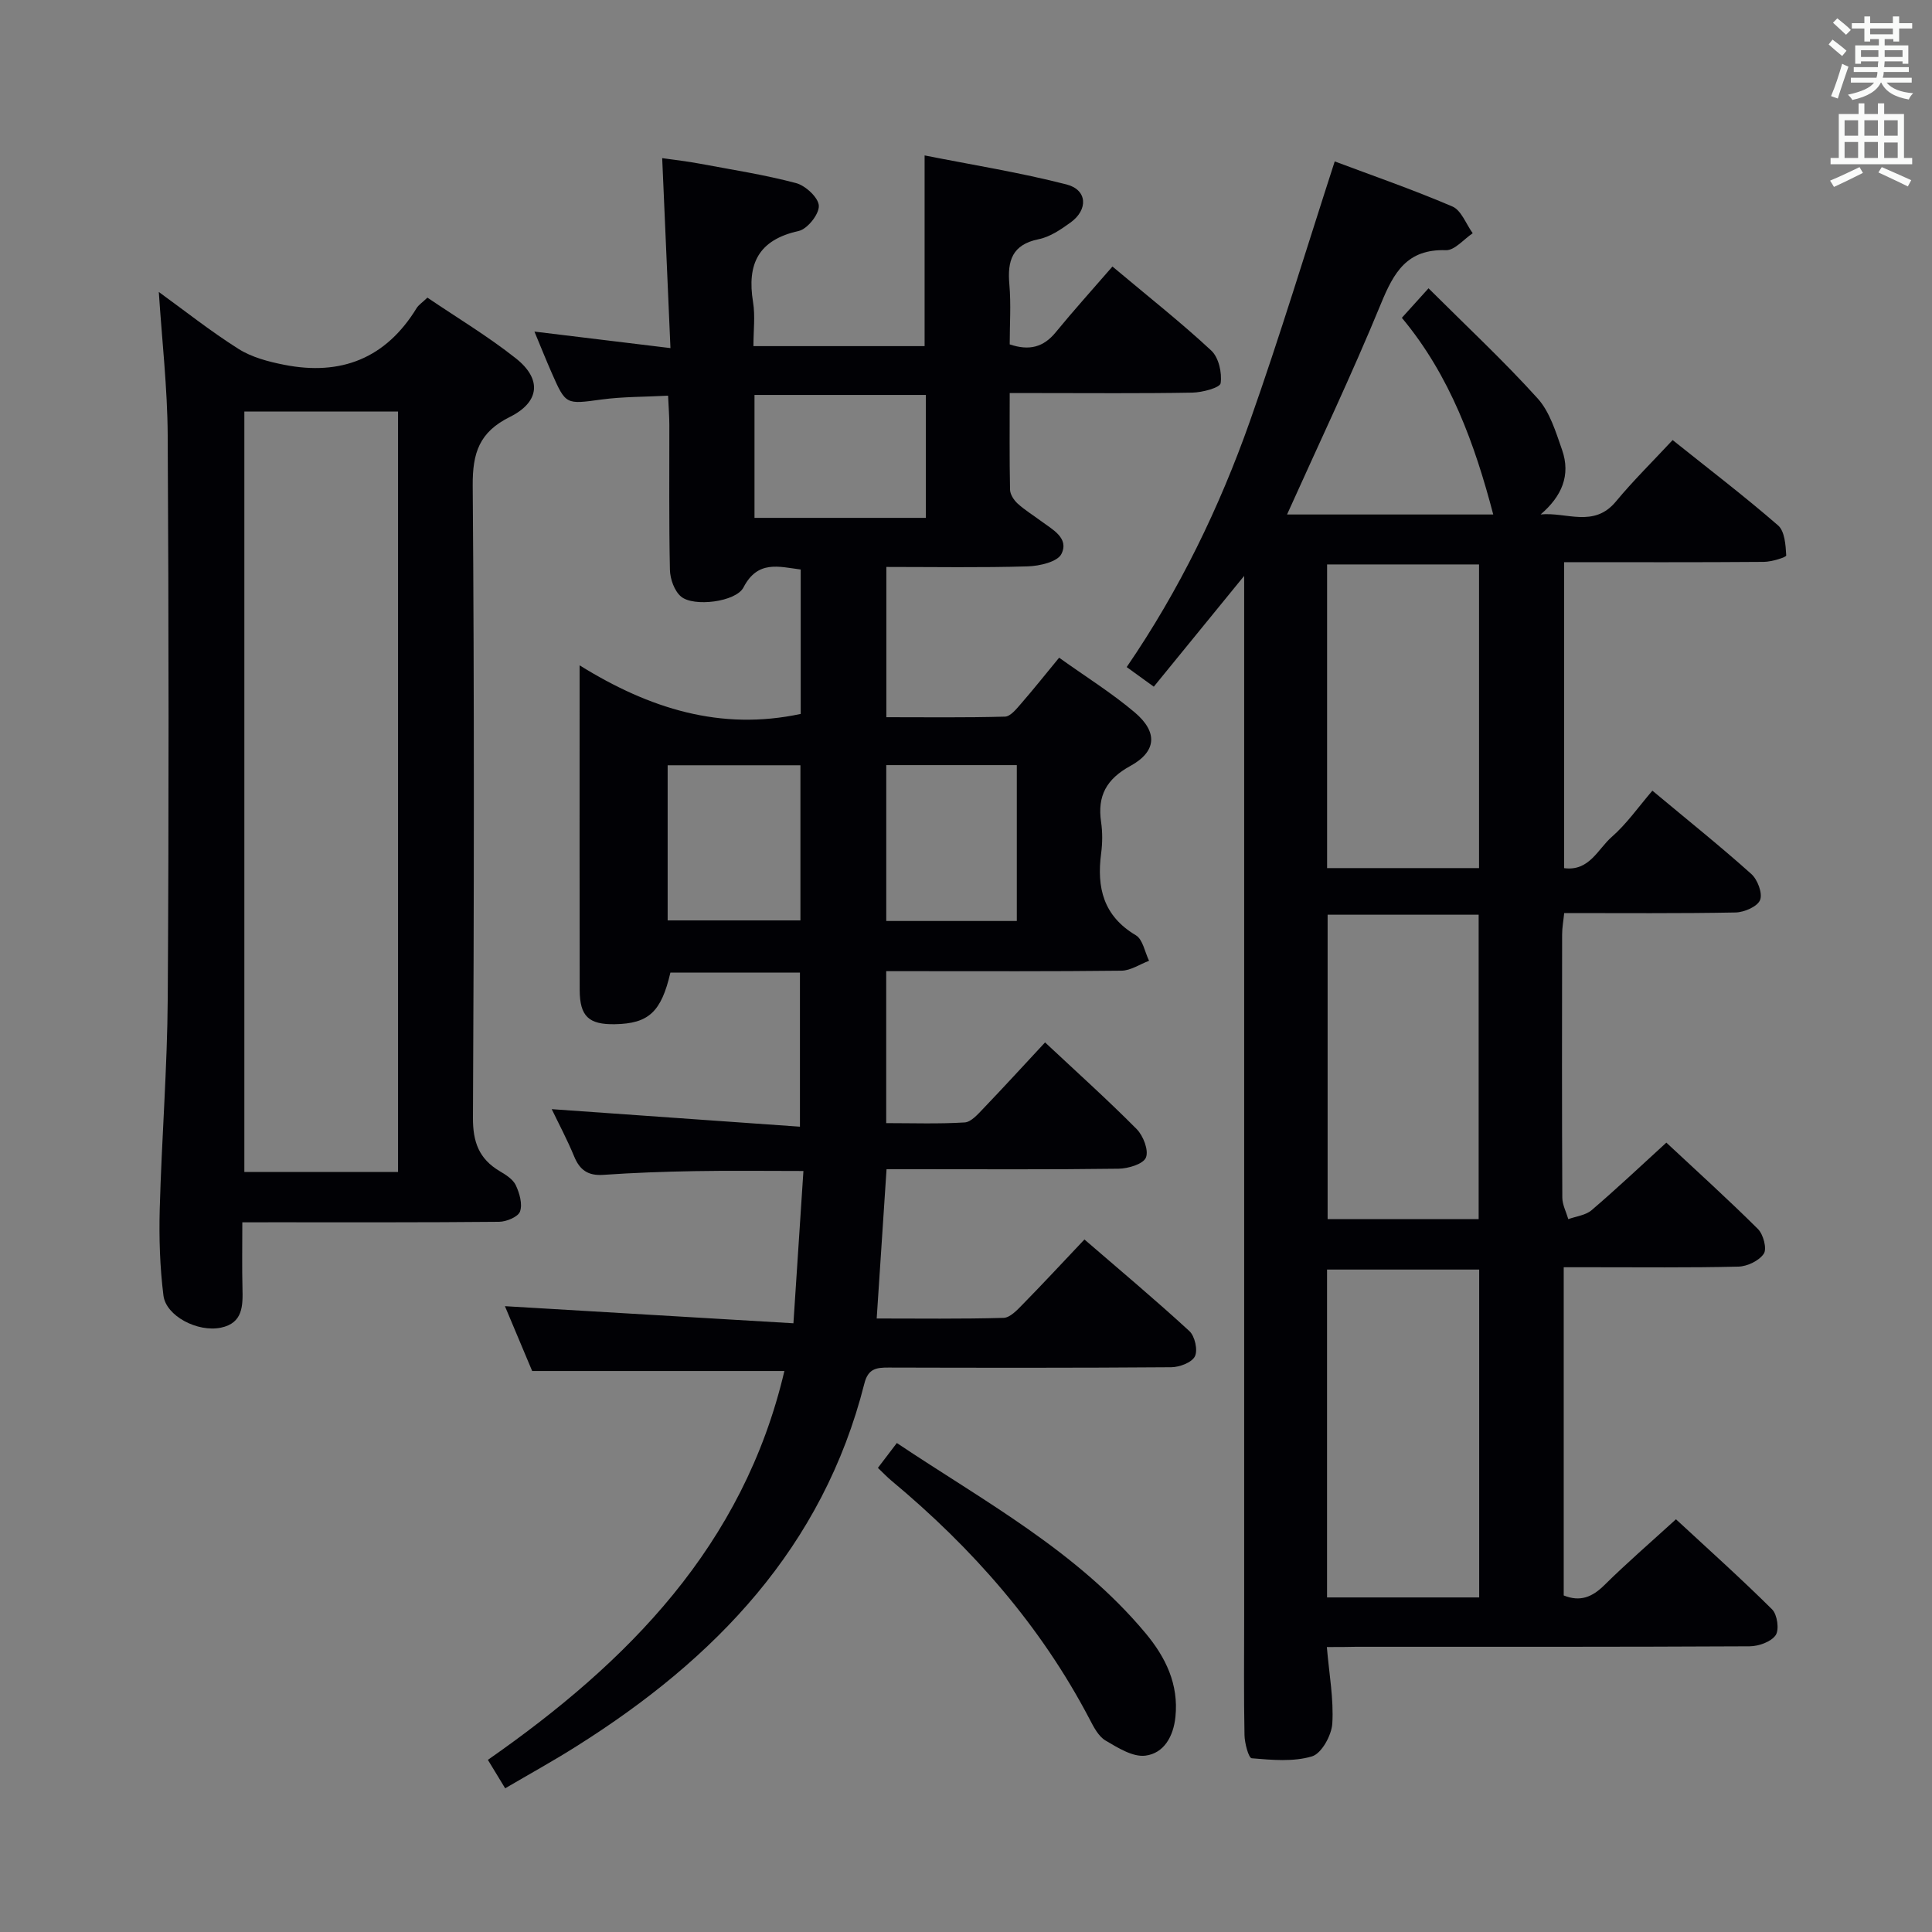 <svg enable-background="new 0 0 400 400" viewBox="0 0 400 400" xmlns="http://www.w3.org/2000/svg"><rect x="0" y="0" width="400" height="400" fill="#808080" stroke="none"/><g fill="#010105"><path d="m104.59 370.25c-1.37-2.25-2.4-3.95-3.58-5.89 28.99-20.22 52.89-44.32 61.39-80.51-17.62 0-34.5 0-52.22 0-1.78-4.24-3.92-9.34-5.64-13.42 19.48 1.15 39.13 2.32 59.73 3.54.73-11.18 1.39-21.18 2.07-31.53-7.97 0-15.23-.1-22.48.03-6.31.11-12.63.33-18.93.77-3.16.22-4.89-.97-6.06-3.82-1.44-3.49-3.23-6.84-4.64-9.78 16.98 1.2 33.96 2.4 51.39 3.63 0-11.23 0-21.43 0-31.91-8.99 0-17.91 0-26.82 0-1.89 8.15-4.5 10.57-11.49 10.69-5.4.1-7.27-1.62-7.29-7.05-.04-19.33-.02-38.66-.02-57.99 0-2.64 0-5.29 0-9.26 14.49 9 29.25 13.6 45.78 10.06 0-9.75 0-19.7 0-29.9-4.55-.58-8.9-1.99-11.85 3.71-1.55 3-10.3 4.09-12.92 1.9-1.39-1.16-2.27-3.65-2.31-5.56-.22-9.99-.1-19.99-.12-29.99 0-1.79-.15-3.58-.26-6.05-4.89.26-9.36.2-13.75.79-7.42 1-7.41 1.18-10.38-5.59-1.2-2.73-2.3-5.5-3.54-8.47 9.25 1.12 18.17 2.2 28.16 3.42-.57-13.24-1.12-25.92-1.71-39.33 2.72.39 5.25.67 7.74 1.14 6.68 1.25 13.43 2.29 19.98 4.03 1.96.52 4.65 3.02 4.71 4.7.07 1.75-2.37 4.81-4.17 5.21-8.36 1.85-10.74 6.83-9.45 14.72.47 2.88.08 5.9.08 9.12h35.44c0-12.82 0-25.54 0-39.48 9.84 1.95 19.73 3.53 29.39 6.01 4.32 1.11 4.51 5.23.81 7.89-2 1.44-4.23 2.97-6.57 3.44-5.52 1.12-6.52 4.47-6.08 9.38.36 4.11.07 8.27.07 12.4 4.06 1.37 7 .59 9.53-2.51 3.69-4.51 7.61-8.84 11.74-13.61 7.72 6.48 14.33 11.69 20.47 17.41 1.53 1.43 2.24 4.59 1.93 6.75-.14.94-3.79 1.91-5.87 1.95-10.66.19-21.33.09-31.99.09-1.79 0-3.58 0-5.81 0 0 7.09-.07 13.55.07 20.01.02.98.79 2.15 1.56 2.86 1.47 1.34 3.19 2.39 4.79 3.58 2.37 1.77 5.93 3.53 4.29 6.85-.81 1.65-4.54 2.51-6.98 2.58-9.63.29-19.26.12-29.27.12v31.11c8.1 0 16.34.11 24.56-.12 1.14-.03 2.39-1.61 3.33-2.69 2.6-2.99 5.06-6.09 7.88-9.51 5.48 3.92 10.86 7.27 15.65 11.32 4.83 4.09 4.54 8.11-.92 11.1-4.93 2.71-6.84 6.18-6.04 11.6.31 2.12.29 4.36.01 6.49-.94 7.11.46 12.97 7.19 16.96 1.44.86 1.85 3.47 2.73 5.28-1.9.71-3.79 2.02-5.69 2.05-14.33.17-28.66.1-42.99.1-1.8 0-3.61 0-5.74 0v31.46c5.38 0 10.83.19 16.24-.14 1.35-.08 2.74-1.71 3.86-2.87 4.25-4.44 8.4-8.98 12.79-13.7 6.46 6.05 12.89 11.82 18.96 17.94 1.37 1.38 2.54 4.41 1.92 5.9-.56 1.36-3.67 2.28-5.67 2.31-14.16.19-28.33.1-42.49.1-1.79 0-3.57 0-5.54 0-.69 10.42-1.34 20.33-2.04 30.91 8.74 0 17.51.12 26.27-.13 1.33-.04 2.79-1.59 3.9-2.73 4.19-4.27 8.26-8.66 12.84-13.5 7.34 6.34 14.69 12.49 21.73 18.97 1.14 1.05 1.78 3.95 1.14 5.23s-3.18 2.24-4.9 2.25c-19.5.15-38.99.12-58.49.07-2.54-.01-4.26.19-5.04 3.3-8.58 33.91-30.88 57.02-59.52 75.05-4.74 3.01-9.69 5.73-14.85 8.76zm87.1-288.48c-11.96 0-23.68 0-35.48 0v25.45h35.48c0-8.64 0-16.91 0-25.45zm-53.46 108.79h27.49c0-10.93 0-21.49 0-32.12-9.31 0-18.32 0-27.49 0zm72.29.12c0-11.01 0-21.56 0-32.27-9.18 0-18.04 0-27.03 0v32.27z"/><path d="m274.71 341c.48 5.65 1.44 10.78 1.13 15.84-.15 2.44-2.23 6.21-4.21 6.8-3.88 1.16-8.31.74-12.47.39-.65-.05-1.47-3.12-1.5-4.8-.16-8.16-.07-16.33-.07-24.5 0-69.66 0-139.31 0-208.97 0-1.92 0-3.84 0-6.53-6.59 8.08-12.53 15.37-18.71 22.94-2.11-1.52-3.66-2.65-5.61-4.06 10.93-15.96 19.17-32.98 25.49-50.84 6.24-17.65 11.66-35.59 17.58-53.85 7.5 2.82 16.06 5.78 24.36 9.33 1.85.79 2.83 3.64 4.21 5.54-1.85 1.23-3.74 3.57-5.55 3.51-8.03-.27-10.77 4.56-13.44 11.06-6.04 14.7-12.89 29.07-19.45 43.66h42.69c-3.8-14.47-8.88-28.69-18.92-40.72 1.84-2.04 3.27-3.62 5.52-6.11 7.96 7.94 15.61 15.07 22.6 22.81 2.52 2.79 3.74 6.91 5.04 10.61 1.86 5.3-.07 9.67-4.43 13.4 5.35-.54 11.01 2.84 15.58-2.67 3.59-4.33 7.62-8.29 11.75-12.73 7.46 5.97 14.84 11.6 21.83 17.67 1.39 1.21 1.57 4.08 1.69 6.22.02.37-3.01 1.32-4.64 1.33-13.64.11-27.28.06-41.35.06v63.35c5.22.7 6.99-3.96 9.86-6.46 3.09-2.7 5.5-6.18 8.42-9.58 7.59 6.33 14.19 11.61 20.48 17.25 1.3 1.16 2.38 4.03 1.81 5.4-.56 1.36-3.29 2.54-5.1 2.57-11.65.22-23.31.12-35.45.12-.16 1.61-.43 3.02-.43 4.43-.03 18.16-.05 36.33.04 54.49.01 1.48.81 2.97 1.24 4.45 1.63-.59 3.59-.8 4.82-1.85 5.16-4.41 10.1-9.08 15.48-13.99 6.45 6.02 12.86 11.81 18.97 17.89 1.11 1.11 1.89 4.07 1.21 5.1-.97 1.46-3.42 2.64-5.27 2.68-10.16.25-20.33.12-30.49.13-1.78 0-3.57 0-5.67 0v67.95c3.4 1.38 5.9.35 8.42-2.14 4.61-4.56 9.53-8.8 14.82-13.63 6.68 6.19 13.46 12.25 19.91 18.66 1.07 1.07 1.51 4.21.73 5.34-.96 1.38-3.52 2.29-5.39 2.3-27.16.14-54.33.1-81.49.1-1.84.05-3.65.05-6.04.05zm31.54-78.15c-10.74 0-21.11 0-31.5 0v67.88h31.5c0-22.6 0-45.01 0-67.88zm-31.49-83.12h31.46c0-21.07 0-41.93 0-62.87-10.74 0-21.1 0-31.46 0zm31.38 72.67c0-21.39 0-42.23 0-63.02-10.71 0-20.95 0-31.27 0v63.02z"/><path d="m50.17 253.07c0 5-.08 9.3.03 13.6.09 3.66.12 7.26-4.47 8.21-4.8.99-11.35-2.39-11.89-6.65-.74-5.9-.93-11.92-.77-17.88.4-14.61 1.57-29.21 1.66-43.82.24-38.8.21-77.61-.01-116.41-.06-9.9-1.2-19.8-1.84-29.67 5.2 3.76 10.65 8.09 16.5 11.79 2.76 1.74 6.21 2.65 9.48 3.29 11.72 2.32 21.03-1.33 27.39-11.73.42-.68 1.17-1.15 2.24-2.18 6.12 4.15 12.51 7.98 18.31 12.57 5.41 4.28 4.99 9.04-1.27 12.15-6.29 3.13-7.71 7.43-7.66 14.17.34 43.63.27 87.27.05 130.9-.03 5.05 1.27 8.53 5.53 11.06 1.27.75 2.75 1.68 3.33 2.9.78 1.65 1.43 3.9.89 5.45-.39 1.12-2.82 2.13-4.35 2.14-15.65.15-31.31.1-46.96.1-1.79.01-3.61.01-6.19.01zm.42-167.87v157.44h31.82c0-52.63 0-104.97 0-157.44-10.73 0-21.04 0-31.82 0z"/><path d="m181.76 303.91c1.4-1.84 2.5-3.28 3.92-5.15 18.03 12.06 37.3 22.37 51.49 39.37 4.15 4.97 6.89 10.55 6.19 17.34-.42 4.05-2.38 7.54-6.23 8.02-2.6.32-5.69-1.63-8.24-3.13-1.44-.85-2.42-2.73-3.25-4.33-10.16-19.45-24.34-35.54-41.1-49.49-.88-.73-1.66-1.57-2.78-2.63z"/></g><path d="m378.6 9.2.8-1c.9.7 1.9 1.4 2.9 2.3l-.9 1.1c-1.1-.9-2-1.7-2.8-2.4zm.5 10.7c.9-2.1 1.6-4.3 2.3-6.7.4.2.8.4 1.3.6-.7 2.1-1.5 4.3-2.2 6.6zm.4-15.2.9-.9c1 .8 2 1.6 2.8 2.4l-1 1c-1-.9-1.9-1.8-2.7-2.5zm12.5-1.3h1.2v1.4h2.7v1.1h-2.7v2.7h-1.2v-.5h-1.8v1.3h4.9v3.8h-1.2v-.5h-3.7c0 .4-.1.9-.1 1.2h5.1v1h-5.2c0 .5-.1.9-.2 1.2h6v1h-5.2c1.1 1.3 2.9 2 5.5 2.2-.4.4-.7.8-.9 1.3-2.9-.5-4.8-1.6-5.7-3.5h-.1c-.8 1.7-2.7 2.9-5.9 3.6-.2-.4-.6-.8-.9-1.1 2.8-.6 4.6-1.4 5.4-2.5h-4.8v-1h5.3c.1-.3.2-.7.2-1.2h-4.9v-1h5c0-.4 0-.8.1-1.2h-3.6v.5h-1.2v-3.8h4.9v-1.3h-1.8v.5h-1.2v-2.7h-2.6v-1.1h2.6v-1.4h1.2v1.4h4.7v-1.4zm-6.7 8.4h3.6c0-.4 0-.9 0-1.4h-3.6zm1.9-4.7h4.7v-1.2h-4.7zm6.7 3.3h-3.7v1.4h3.7z" fill="#fafbfa"/><path d="m384.7 21.4h1.3v2.2h2.8v-2.2h1.3v2.2h4.1v9.1h1.7v1.3h-16.9v-1.3h1.7v-9.1h4.1v-2.2zm.3 13.2.7 1.2c-1.8.9-3.8 1.9-6 2.9-.2-.4-.5-.8-.8-1.3 2.4-1 4.4-2 6.1-2.8zm-3.1-6.5h2.8v-3.2h-2.8zm0 4.6h2.8v-3.3h-2.8zm4.1-4.6h2.8v-3.2h-2.8zm0 4.6h2.8v-3.3h-2.8zm3.6 1.9c2.1.9 4.1 1.8 6.1 2.7l-.7 1.3c-2.2-1.1-4.2-2-6.1-2.9zm3.3-9.7h-2.8v3.2h2.8zm-2.8 7.8h2.8v-3.2h-2.8z" fill="#fafbfa"/></svg>